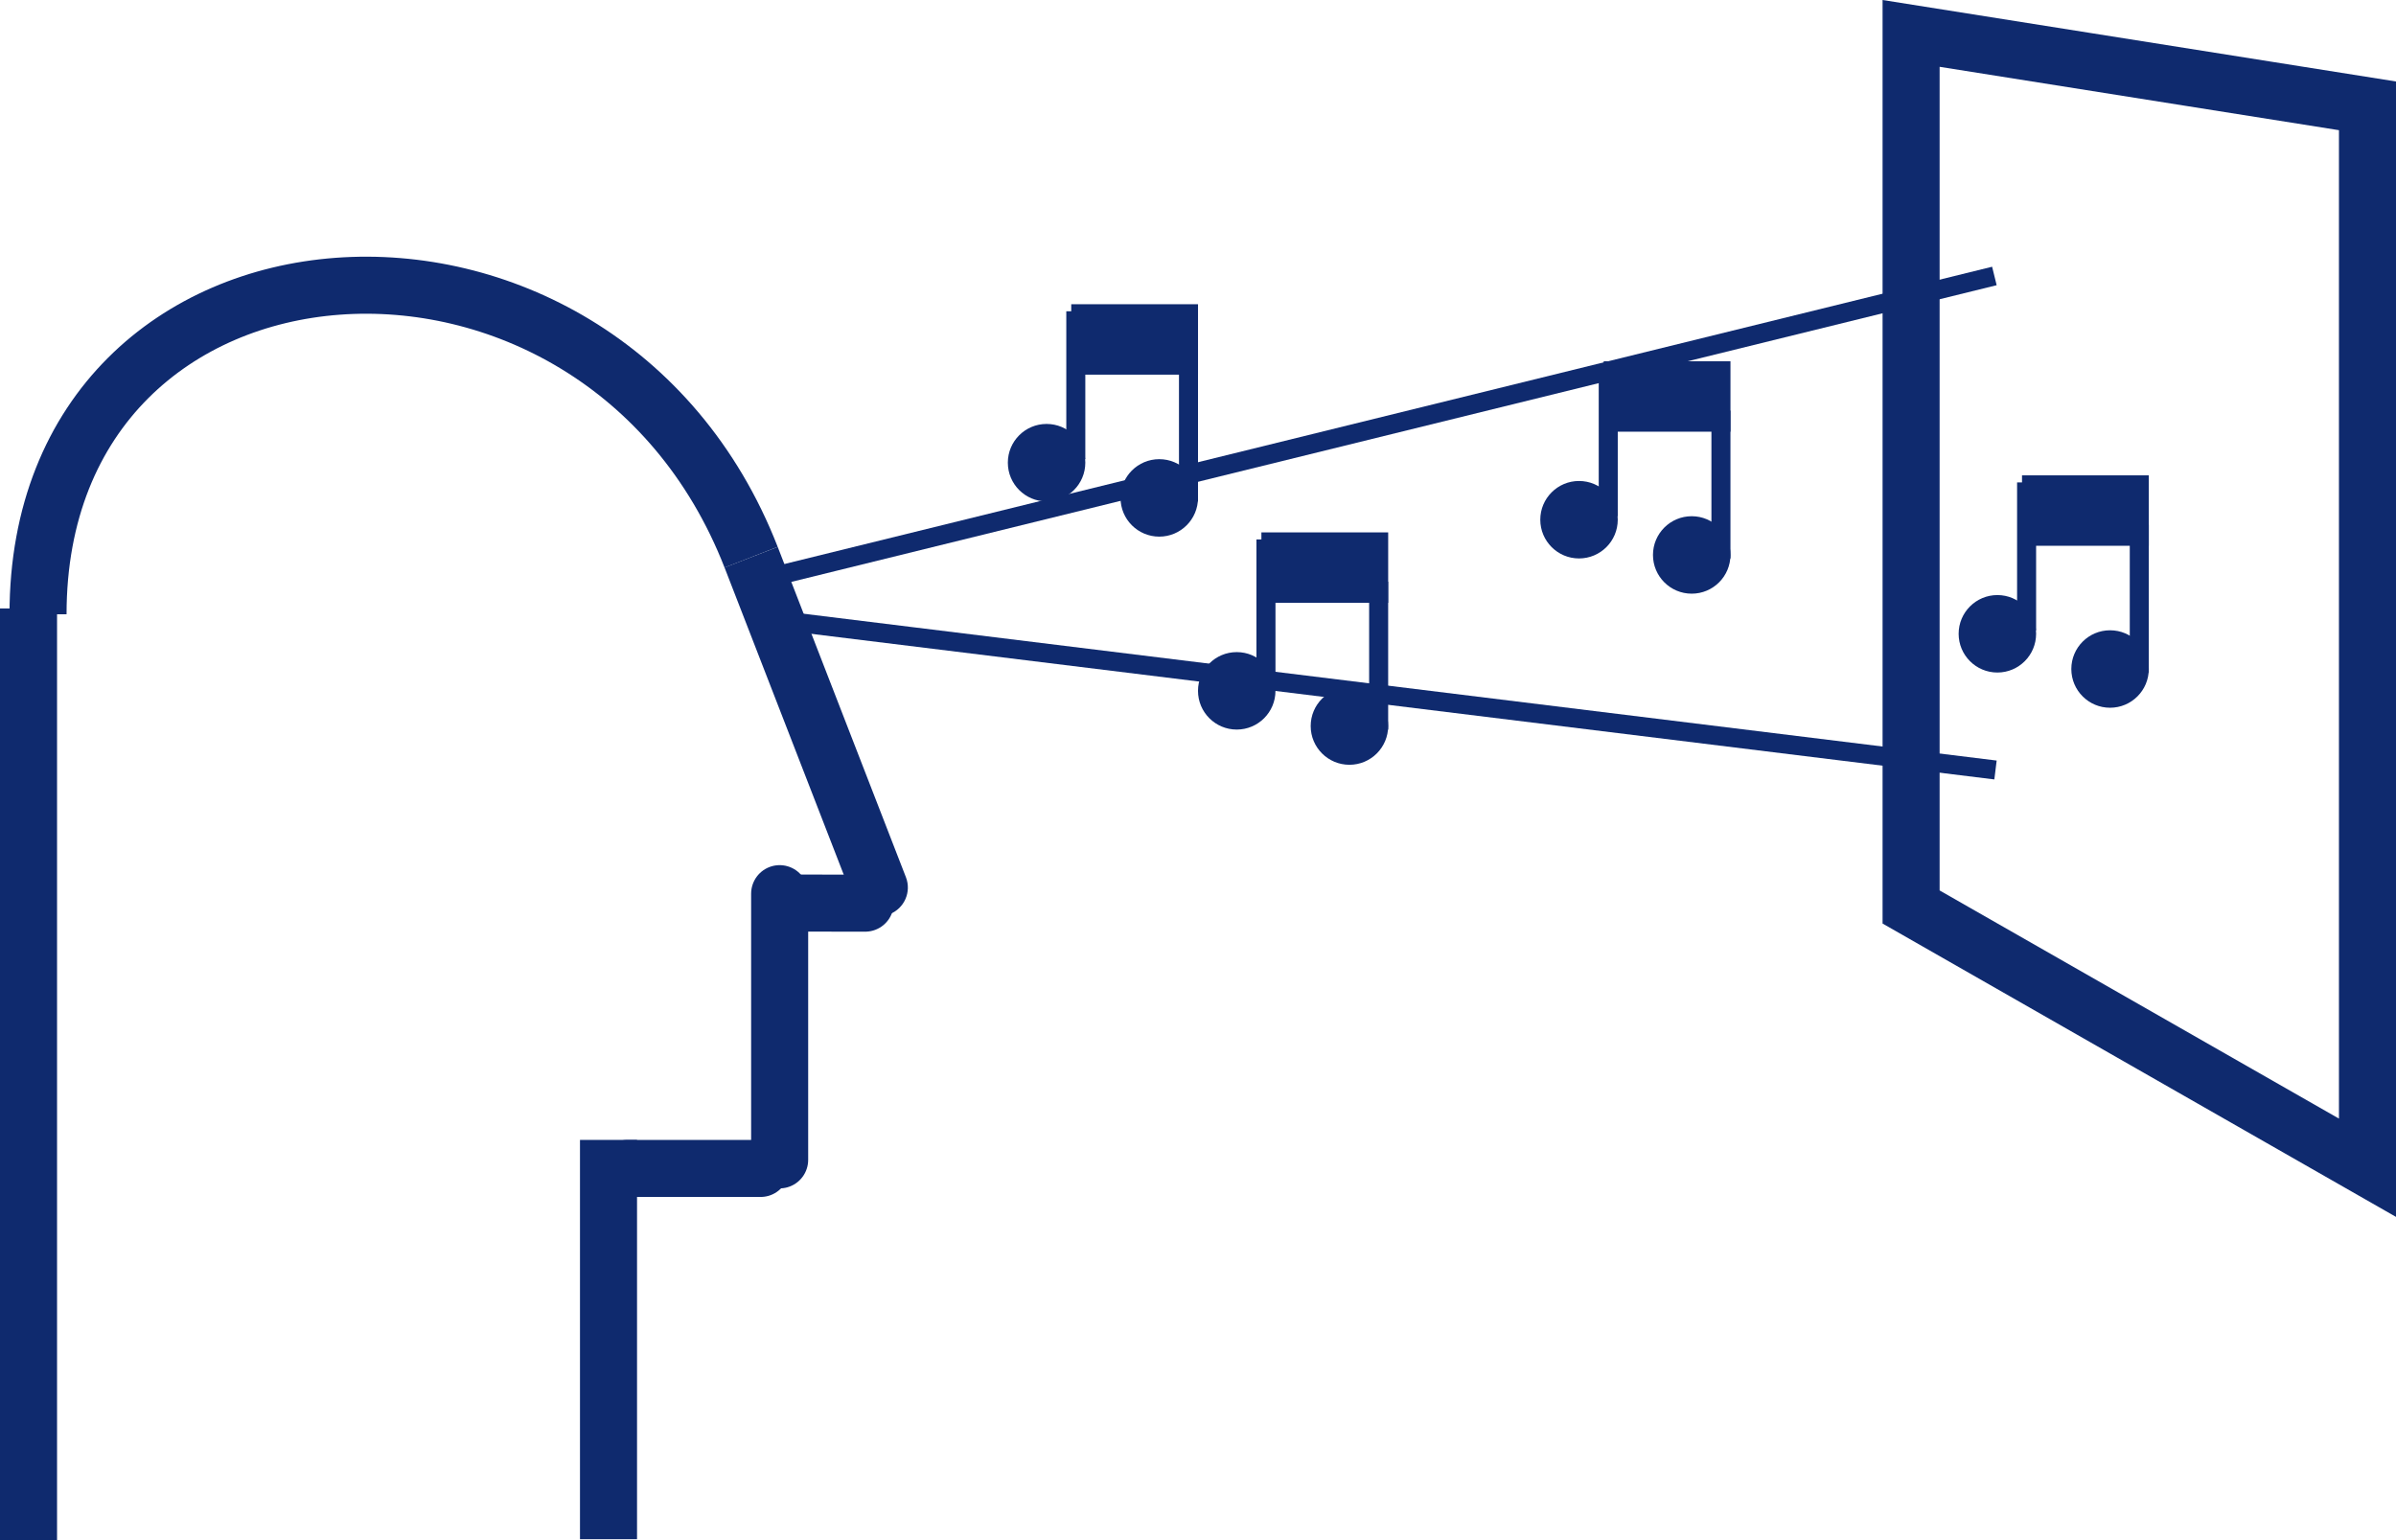 <svg width="126" height="81" viewBox="0 0 126 81" fill="none" xmlns="http://www.w3.org/2000/svg">
<line x1="1.5" y1="81" x2="1.5" y2="32" stroke="#0F2A6E" stroke-width="3"/>
<path d="M2 32.306C2 10.806 31.5 8.805 39.5 29.306" stroke="#0F2A6E" stroke-width="3"/>
<path d="M44.844 47.222C45.144 47.995 46.013 48.378 46.785 48.078C47.557 47.778 47.94 46.909 47.641 46.137L44.844 47.222ZM38.102 29.848L44.844 47.222L47.641 46.137L40.898 28.763L38.102 29.848Z" fill="#0F2A6E"/>
<line x1="45.499" y1="47.499" x2="41.499" y2="47.495" stroke="#0F2A6E" stroke-width="3" stroke-linecap="round"/>
<path d="M41 47V61" stroke="#0F2A6E" stroke-width="3" stroke-linecap="round"/>
<line x1="40" y1="61.451" x2="33" y2="61.451" stroke="#0F2A6E" stroke-width="3" stroke-linecap="round"/>
<line x1="32" y1="59.951" x2="32" y2="80.951" stroke="#0F2A6E" stroke-width="3"/>
<circle cx="83.037" cy="27.333" r="2.037" fill="#0F2A6E"/>
<circle cx="88.963" cy="29.186" r="2.037" fill="#0F2A6E"/>
<line x1="84.574" y1="27.148" x2="84.574" y2="19.371" stroke="#0F2A6E"/>
<line x1="90.5" y1="29.371" x2="90.5" y2="21.593" stroke="#0F2A6E"/>
<rect x="84.334" y="19" width="6.667" height="3.704" fill="#0F2A6E"/>
<circle cx="105.037" cy="33.333" r="2.037" fill="#0F2A6E"/>
<circle cx="110.963" cy="35.185" r="2.037" fill="#0F2A6E"/>
<line x1="106.574" y1="33.148" x2="106.574" y2="25.371" stroke="#0F2A6E"/>
<line x1="112.5" y1="35.371" x2="112.5" y2="27.593" stroke="#0F2A6E"/>
<rect x="106.333" y="25" width="6.667" height="3.704" fill="#0F2A6E"/>
<circle cx="55.037" cy="24.333" r="2.037" fill="#0F2A6E"/>
<circle cx="60.963" cy="26.186" r="2.037" fill="#0F2A6E"/>
<line x1="56.574" y1="24.148" x2="56.574" y2="16.371" stroke="#0F2A6E"/>
<line x1="62.5" y1="26.371" x2="62.5" y2="18.593" stroke="#0F2A6E"/>
<rect x="56.334" y="16" width="6.667" height="3.704" fill="#0F2A6E"/>
<circle cx="65.037" cy="36.333" r="2.037" fill="#0F2A6E"/>
<circle cx="70.963" cy="38.185" r="2.037" fill="#0F2A6E"/>
<line x1="66.574" y1="36.148" x2="66.574" y2="28.371" stroke="#0F2A6E"/>
<line x1="72.5" y1="38.371" x2="72.5" y2="30.593" stroke="#0F2A6E"/>
<rect x="66.334" y="28" width="6.667" height="3.704" fill="#0F2A6E"/>
<path d="M100.5 47.701V1.757L124.5 5.566V61.415L100.5 47.701Z" stroke="#0F2A6E" stroke-width="3"/>
<line x1="39.88" y1="30.515" x2="104.88" y2="14.514" stroke="#0F2A6E"/>
<line x1="104.939" y1="40.496" x2="39.939" y2="32.496" stroke="#0F2A6E"/>
</svg>
